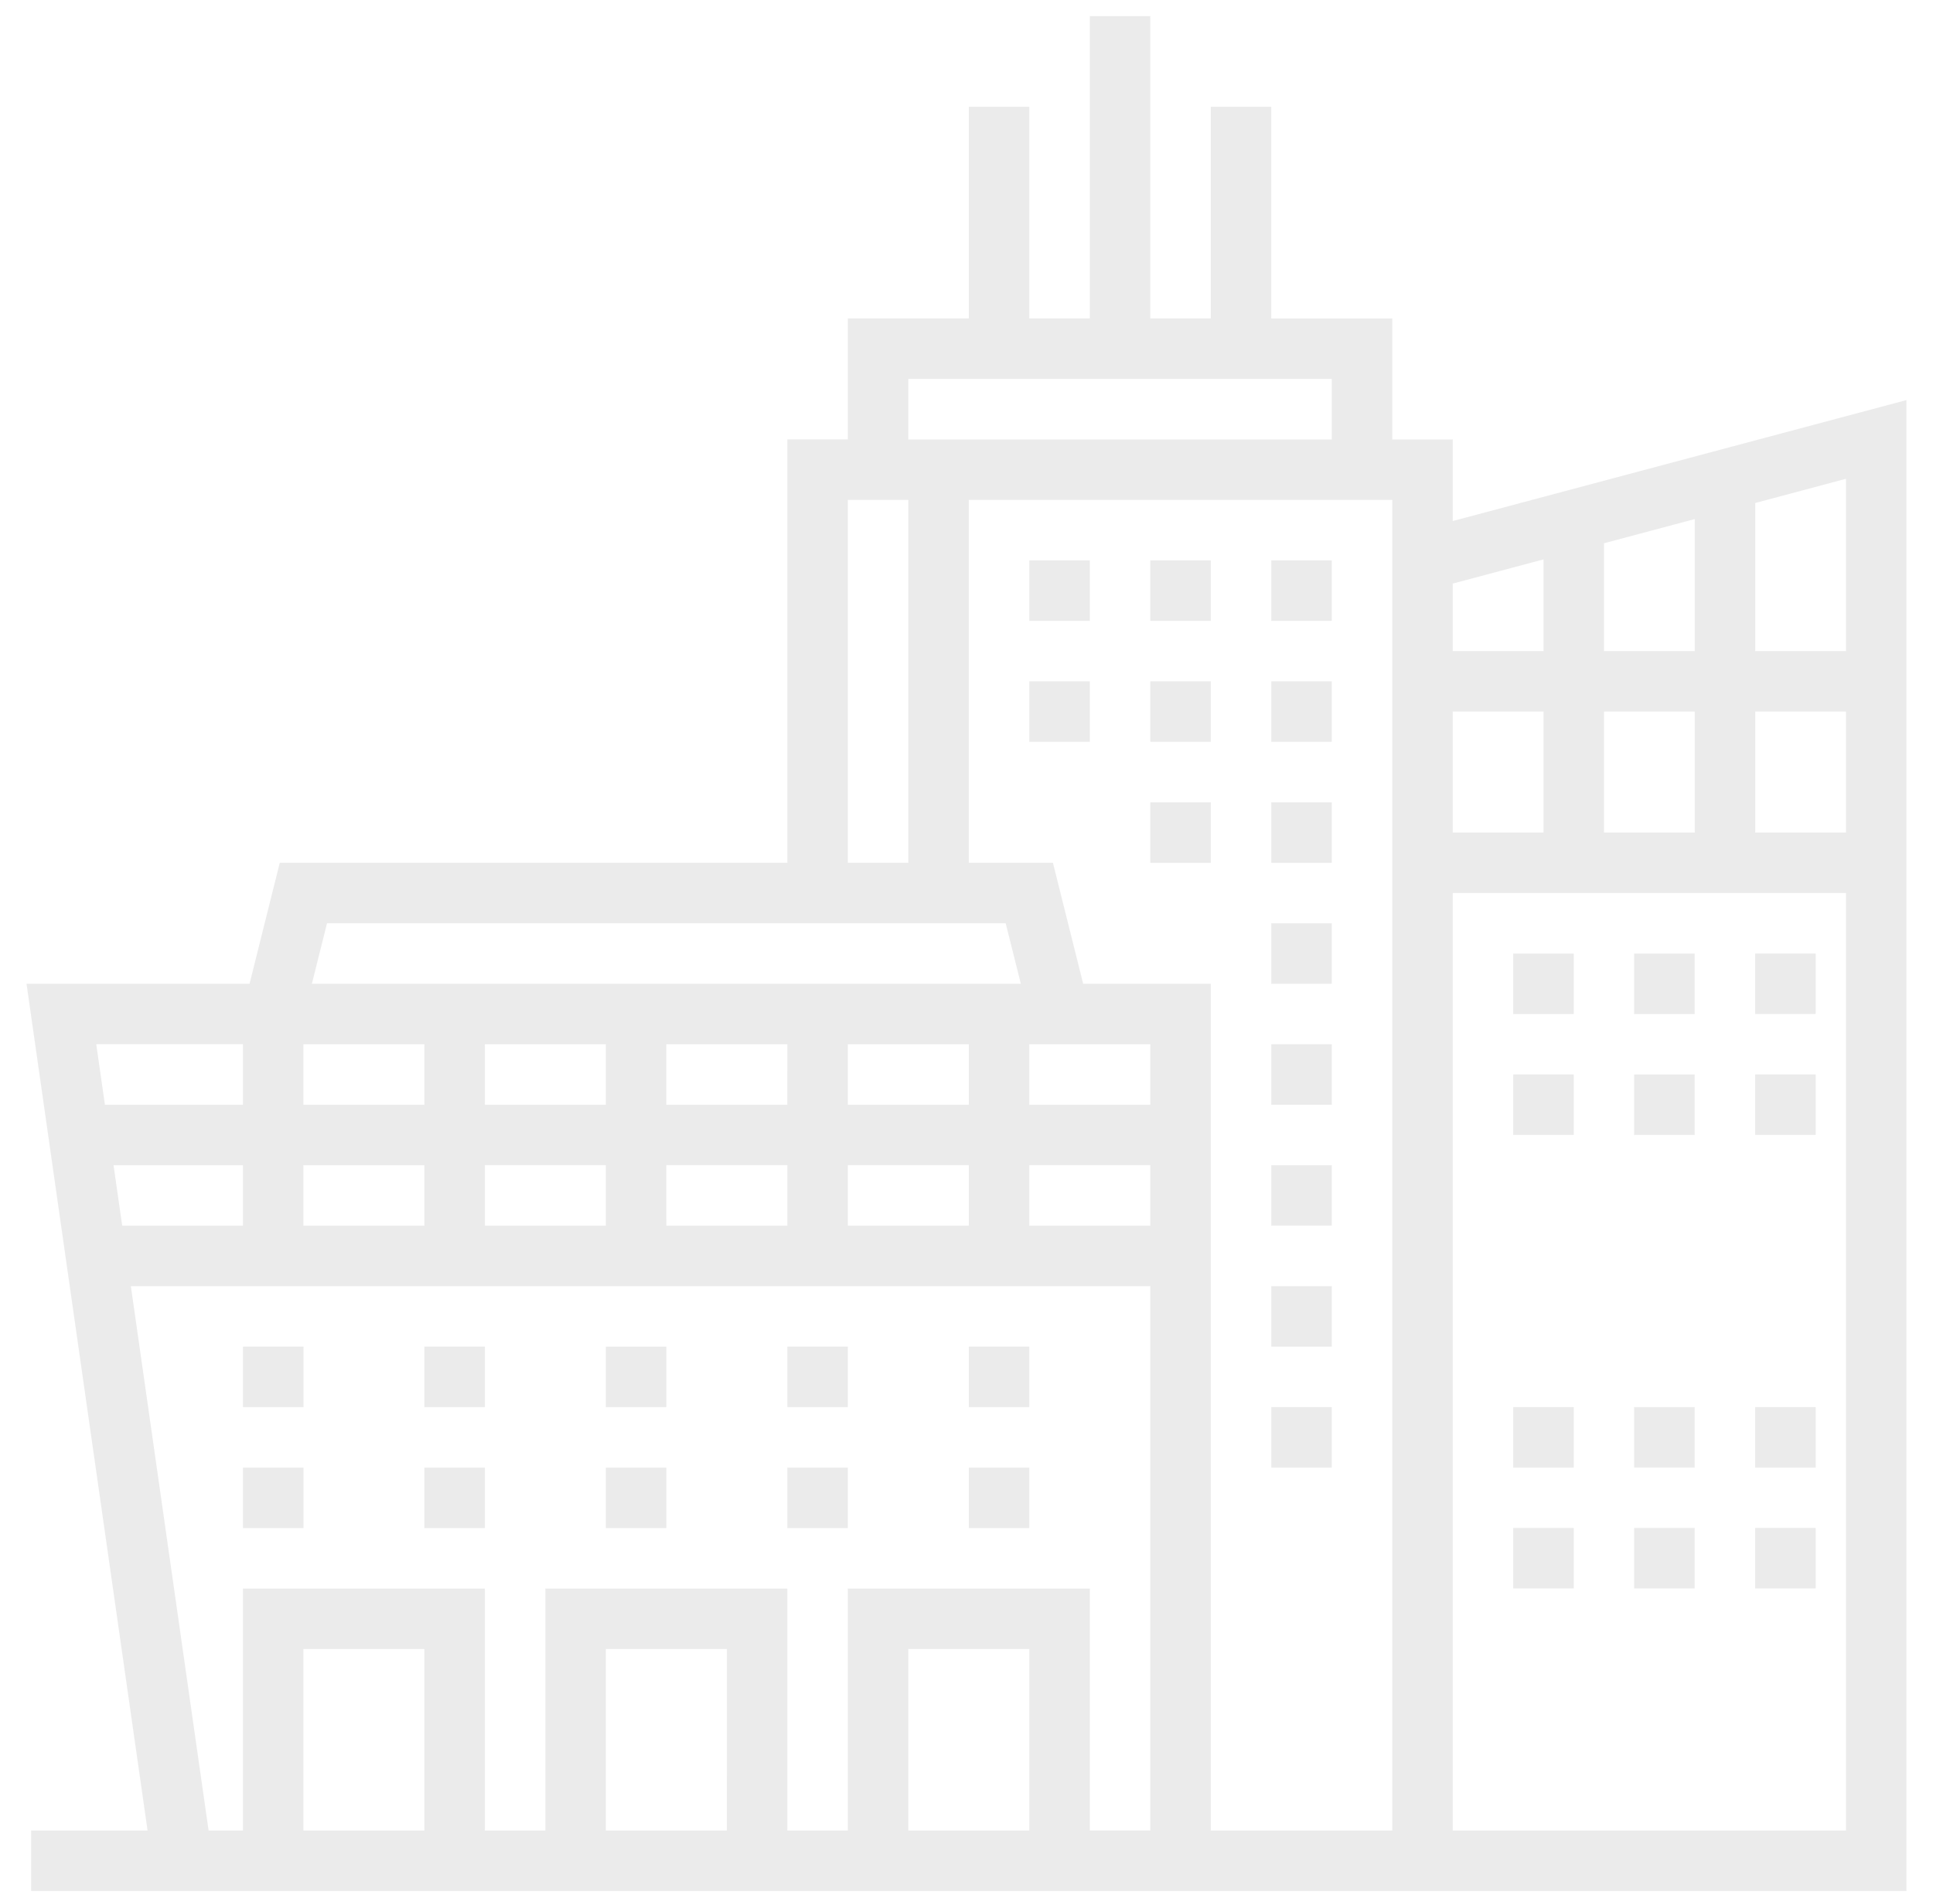 <svg xmlns="http://www.w3.org/2000/svg" width="67" height="66" viewBox="0 0 67 66"><g><g opacity=".3"><g opacity=".3"><path fill="#242424" d="M50.354 63.46v-32.5h13.63v32.5zm-35.645 0h-4.193v-6.29h4.193zm10.484 0H21v-6.29h4.194zm10.484 0h-4.194v-6.29h4.194zM4.536 44.589H39.87v18.87h-2.096v-8.386h-8.387v8.387H27.29v-8.387h-8.387v8.387h-2.097v-8.387H8.419v8.387H7.23zm3.883-8.387v2.097H3.637l-.3-2.097zm2.916-4.194h23.523l.525 2.097H10.81zm18.052-14.677h2.096v12.58h-2.096zm2.096-4.194h14.678v2.097H31.483zM53.5 19.394v3.179h-3.146v-2.34zm7.338 5.276h3.145v4.193h-3.145zm-5.242-2.097v-3.738l3.145-.839v4.577zm0 2.097h3.145v4.193h-3.145zm-5.242 0H53.5v4.193h-3.146zm-12.81 9.435l-1.048-4.194H33.58v-12.58h14.678V63.46h-6.29V34.105zm-1.867 6.29h4.193v2.097h-4.193zm-6.29 0h4.193v2.097h-4.193zm-6.29 0h4.193v2.097h-4.194zm-6.291 0H21v2.097h-4.194zM14.709 38.3h-4.193v-2.097h4.193zm6.29 0h-4.193v-2.097H21zm6.29 0h-4.193v-2.097h4.194zm6.291 0h-4.193v-2.097h4.193zm6.29 0h-4.193v-2.097h4.193zm-29.354 2.096h4.193v2.097h-4.193zm-6.28 2.097l-.3-2.097H8.42v2.097zm59.747-19.92h-3.145v-5.134l3.145-.84zm-13.629-4.51v-2.828h-2.096v-4.193h-4.194V3.7h-2.097v7.34H39.87V.557h-2.096V11.04h-2.097V3.7H33.58v7.34h-4.193v4.193H27.29v14.677H9.697L8.65 34.105H.919L5.114 63.46H1.08v2.097h65V13.869z"/></g><g opacity=".3"><path fill="#242424" d="M8.422 46.685h2.097v2.098H8.422z"/></g><g opacity=".3"><path fill="#242424" d="M14.709 46.685h2.098v2.098h-2.098z"/></g><g opacity=".3"><path fill="#242424" d="M21 46.685h2.097v2.098h-2.098z"/></g><g opacity=".3"><path fill="#242424" d="M27.29 46.685h2.097v2.098H27.29z"/></g><g opacity=".3"><path fill="#242424" d="M33.58 46.685h2.097v2.098H33.58z"/></g><g opacity=".3"><path fill="#242424" d="M8.422 50.879h2.097v2.097H8.422z"/></g><g opacity=".3"><path fill="#242424" d="M14.709 50.879h2.098v2.097h-2.098z"/></g><g opacity=".3"><path fill="#242424" d="M21 50.879h2.097v2.097h-2.098z"/></g><g opacity=".3"><path fill="#242424" d="M27.29 50.879h2.097v2.097H27.29z"/></g><g opacity=".3"><path fill="#242424" d="M33.58 50.879h2.097v2.097H33.58z"/></g><g opacity=".3"><path fill="#242424" d="M35.676 19.427h2.098v2.098h-2.098z"/></g><g opacity=".3"><path fill="#242424" d="M39.87 19.427h2.098v2.098H39.87z"/></g><g opacity=".3"><path fill="#242424" d="M44.064 19.427h2.097v2.098h-2.097z"/></g><g opacity=".3"><path fill="#242424" d="M35.676 23.62h2.098v2.098h-2.098z"/></g><g opacity=".3"><path fill="#242424" d="M39.87 23.62h2.098v2.098H39.87z"/></g><g opacity=".3"><path fill="#242424" d="M44.064 23.62h2.097v2.098h-2.097z"/></g><g opacity=".3"><path fill="#242424" d="M52.45 33.056h2.098v2.098H52.45z"/></g><g opacity=".3"><path fill="#242424" d="M56.641 33.056h2.098v2.098H56.64z"/></g><g opacity=".3"><path fill="#242424" d="M60.836 33.056h2.098v2.098h-2.098z"/></g><g opacity=".3"><path fill="#242424" d="M52.45 37.25h2.098v2.097H52.45z"/></g><g opacity=".3"><path fill="#242424" d="M56.641 37.25h2.098v2.097H56.64z"/></g><g opacity=".3"><path fill="#242424" d="M60.836 37.25h2.098v2.097h-2.098z"/></g><g opacity=".3"><path fill="#242424" d="M52.45 48.782h2.098v2.097H52.45z"/></g><g opacity=".3"><path fill="#242424" d="M56.641 48.782h2.098v2.097H56.64z"/></g><g opacity=".3"><path fill="#242424" d="M60.836 48.782h2.098v2.097h-2.098z"/></g><g opacity=".3"><path fill="#242424" d="M52.45 52.971h2.098v2.098H52.45z"/></g><g opacity=".3"><path fill="#242424" d="M56.641 52.971h2.098v2.098H56.64z"/></g><g opacity=".3"><path fill="#242424" d="M60.836 52.971h2.098v2.098h-2.098z"/></g><g opacity=".3"><path fill="#242424" d="M39.87 27.814h2.098v2.098H39.87z"/></g><g opacity=".3"><path fill="#242424" d="M44.064 27.814h2.097v2.098h-2.097z"/></g><g opacity=".3"><path fill="#242424" d="M44.064 32.008h2.097v2.097h-2.097z"/></g><g opacity=".3"><path fill="#242424" d="M44.064 36.201h2.097V38.3h-2.097z"/></g><g opacity=".3"><path fill="#242424" d="M44.064 40.395h2.097v2.097h-2.097z"/></g><g opacity=".3"><path fill="#242424" d="M44.064 44.588h2.097v2.098h-2.097z"/></g><g opacity=".3"><path fill="#242424" d="M44.064 48.782h2.097v2.097h-2.097z"/></g></g></g></svg>